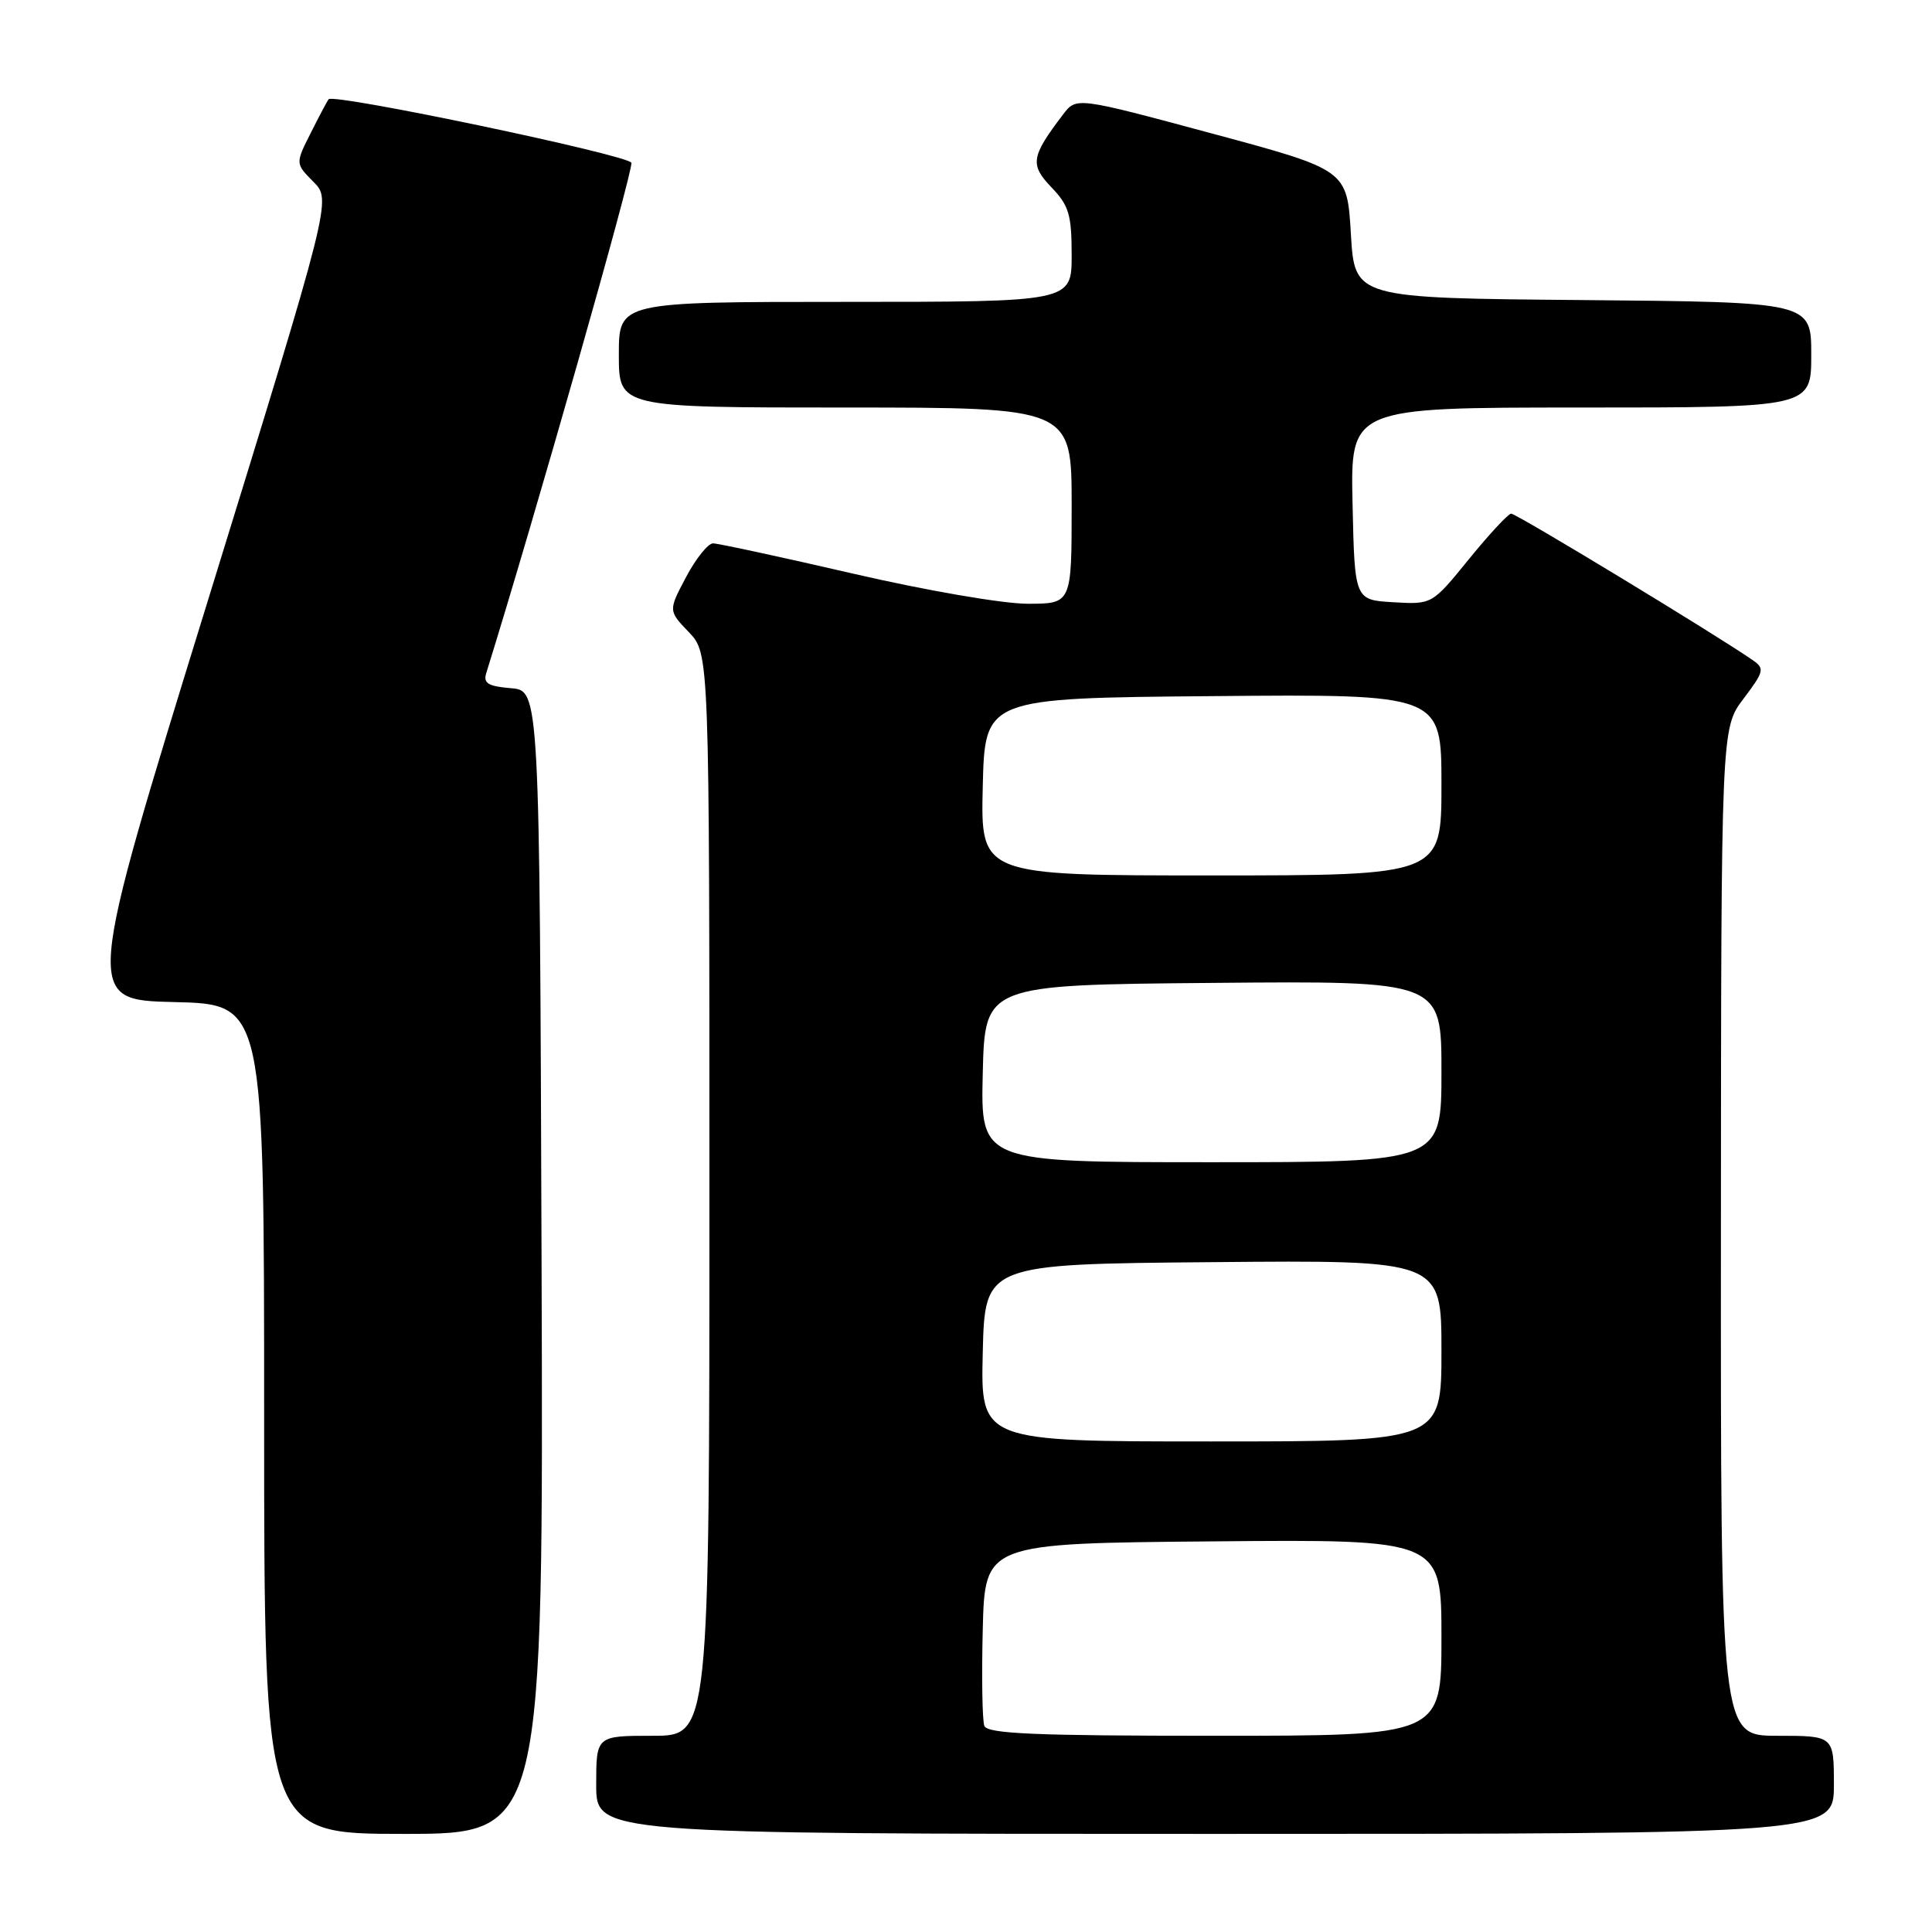 <?xml version="1.0" encoding="UTF-8" standalone="no"?>
<!DOCTYPE svg PUBLIC "-//W3C//DTD SVG 1.1//EN" "http://www.w3.org/Graphics/SVG/1.1/DTD/svg11.dtd" >
<svg xmlns="http://www.w3.org/2000/svg" xmlns:xlink="http://www.w3.org/1999/xlink" version="1.1" viewBox="0 0 256 256">
 <g >
 <path fill="currentColor"
d=" M 71.76 167.25 C 71.50 91.50 71.50 91.50 67.70 91.19 C 64.67 90.94 64.01 90.53 64.43 89.19 C 70.79 68.78 83.98 22.40 83.66 21.57 C 83.27 20.54 44.26 12.35 43.55 13.15 C 43.38 13.34 42.32 15.34 41.19 17.59 C 39.13 21.67 39.13 21.67 41.53 24.09 C 43.93 26.50 43.93 26.50 27.57 79.50 C 11.20 132.50 11.20 132.50 23.10 132.78 C 35.00 133.06 35.00 133.06 35.00 188.03 C 35.00 243.00 35.00 243.00 53.51 243.00 C 72.01 243.00 72.01 243.00 71.76 167.25 Z  M 243.00 236.50 C 243.00 230.00 243.00 230.00 235.50 230.00 C 228.00 230.00 228.00 230.00 228.03 163.25 C 228.06 96.50 228.06 96.50 231.02 92.59 C 233.76 88.96 233.85 88.58 232.24 87.47 C 227.28 84.03 200.86 68.01 200.23 68.06 C 199.83 68.09 197.31 70.81 194.63 74.10 C 189.76 80.10 189.76 80.10 184.63 79.80 C 179.50 79.50 179.50 79.50 179.22 66.75 C 178.94 54.00 178.94 54.00 209.47 54.00 C 240.00 54.00 240.00 54.00 240.00 47.01 C 240.00 40.03 240.00 40.03 209.75 39.76 C 179.50 39.50 179.50 39.50 179.00 31.01 C 178.50 22.51 178.50 22.51 160.56 17.68 C 142.62 12.85 142.62 12.85 140.86 15.17 C 136.61 20.76 136.44 21.81 139.32 24.82 C 141.64 27.23 142.00 28.45 142.00 33.80 C 142.00 40.00 142.00 40.00 112.00 40.00 C 82.00 40.00 82.00 40.00 82.00 47.00 C 82.00 54.00 82.00 54.00 112.00 54.00 C 142.00 54.00 142.00 54.00 142.00 67.00 C 142.00 80.00 142.00 80.00 136.16 80.00 C 132.89 80.00 122.67 78.24 113.00 76.00 C 103.48 73.80 95.14 72.00 94.48 72.00 C 93.82 72.00 92.21 74.01 90.91 76.46 C 88.55 80.92 88.55 80.92 91.27 83.76 C 94.00 86.61 94.00 86.61 94.00 158.30 C 94.00 230.00 94.00 230.00 86.50 230.00 C 79.00 230.00 79.00 230.00 79.00 236.50 C 79.00 243.00 79.00 243.00 161.00 243.00 C 243.00 243.00 243.00 243.00 243.00 236.50 Z  M 130.43 228.69 C 130.16 227.97 130.06 222.23 130.22 215.94 C 130.50 204.50 130.50 204.50 160.75 204.24 C 191.00 203.97 191.00 203.97 191.00 216.99 C 191.00 230.00 191.00 230.00 160.97 230.00 C 137.12 230.00 130.83 229.73 130.43 228.69 Z  M 130.22 179.25 C 130.50 167.50 130.50 167.50 160.75 167.24 C 191.00 166.97 191.00 166.97 191.00 178.99 C 191.00 191.00 191.00 191.00 160.47 191.00 C 129.94 191.00 129.94 191.00 130.22 179.25 Z  M 130.22 142.25 C 130.50 130.50 130.50 130.50 160.75 130.24 C 191.00 129.97 191.00 129.97 191.00 141.99 C 191.00 154.00 191.00 154.00 160.47 154.00 C 129.94 154.00 129.94 154.00 130.22 142.25 Z  M 130.22 104.25 C 130.50 92.50 130.50 92.50 160.75 92.24 C 191.00 91.97 191.00 91.97 191.00 103.99 C 191.00 116.00 191.00 116.00 160.47 116.00 C 129.94 116.00 129.94 116.00 130.22 104.25 Z "/>
</g>
</svg>